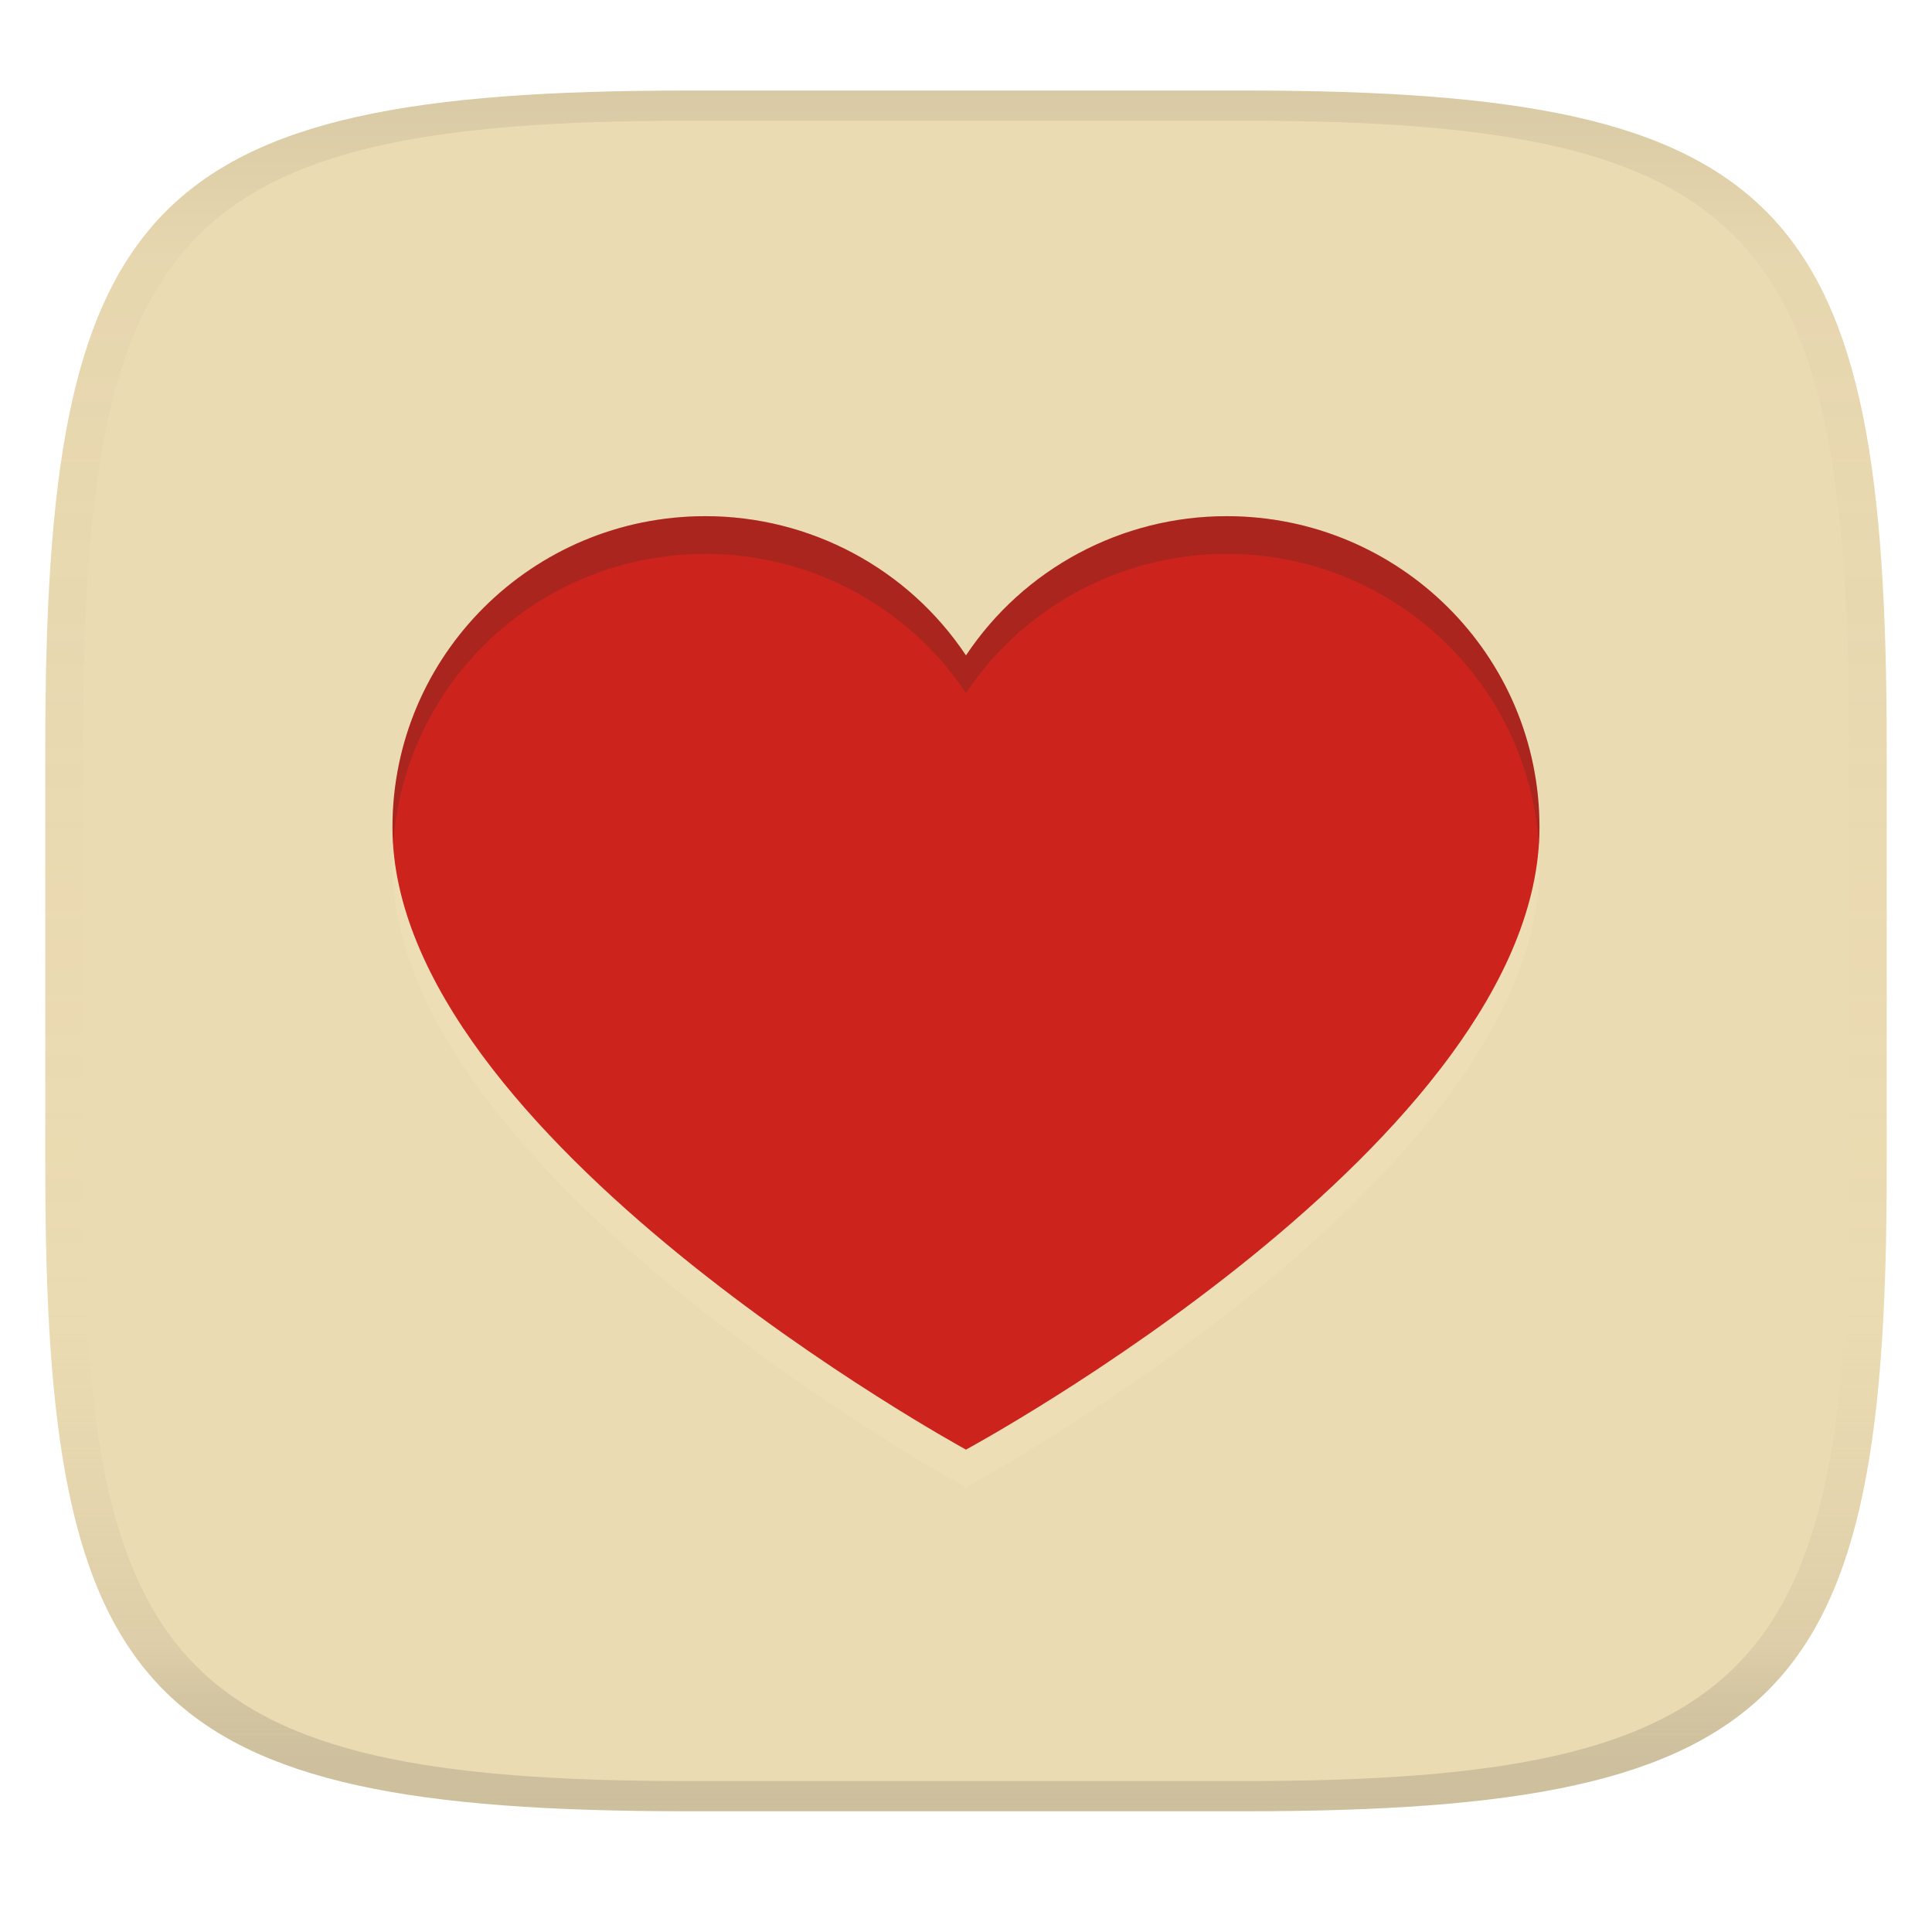 <svg width="256" height="256" version="1.1" xmlns="http://www.w3.org/2000/svg">
  <linearGradient id="b" x1=".5" x2=".5" y2="1" gradientTransform="matrix(244,0,0,228,5.981,12)" gradientUnits="userSpaceOnUse">
    <stop stop-color="#ebdbb2" offset="0"/>
    <stop stop-color="#ebdbb2" offset="1"/>
  </linearGradient>
  <defs>
    <linearGradient id="linearGradient31" x1=".5" x2=".5" y2="1" gradientTransform="matrix(244,0,0,228,5.988,12)" gradientUnits="userSpaceOnUse">
      <stop stop-color="#282828" stop-opacity=".1" offset="0"/>
      <stop stop-color="#bdae93" stop-opacity=".1" offset=".1"/>
      <stop stop-color="#d5c4a1" stop-opacity="0" offset=".702"/>
      <stop stop-color="#bdae93" stop-opacity=".302" offset=".9"/>
      <stop stop-color="#282828" stop-opacity=".15" offset="1"/>
    </linearGradient>
  </defs>
  <path d="m165 12c72 0 85 15 85 87v56c0 70-13 85-85 85h-74c-72 0-85-15-85-85v-56c0-72 13-87 85-87z" fill="url(#b)" style="isolation:isolate"/>
  <path d="m162.54 73.396c-13.899-0.004-26.871 6.926-34.543 18.453-7.672-11.527-20.644-18.457-34.543-18.453-22.897 0-41.45 18.453-41.45 41.228 0 41.025 75.993 82.457 75.993 82.457s75.993-41.066 75.993-82.457c0-22.775-18.553-41.228-41.45-41.228z" fill="#fbf1c7" filter="url(#b)" opacity=".4" stroke-width="1.048" style="isolation:isolate"/>
  <path d="m162.54 68.396c-13.899-0.004-26.871 6.926-34.543 18.453-7.672-11.527-20.644-18.457-34.543-18.453-22.897 0-41.45 18.453-41.45 41.228 0 41.025 75.993 82.457 75.993 82.457s75.993-41.066 75.993-82.457c0-22.775-18.553-41.228-41.45-41.228z" fill="#cc241d" filter="url(#b)" stroke-width="1.048" style="isolation:isolate"/>
  <path d="m93.457 68.396c-22.897 0-41.449 18.452-41.449 41.227 0 0.788 0.037 1.577 0.092 2.365 1.367-21.545 19.351-38.592 41.357-38.592 13.899-0.004 26.871 6.926 34.543 18.453 7.672-11.527 20.644-18.457 34.543-18.453 22.01 0 39.996 17.053 41.357 38.604 0.055-0.792 0.092-1.584 0.092-2.377 0-22.775-18.552-41.227-41.449-41.227-13.899-0.004-26.871 6.926-34.543 18.453-7.672-11.527-20.644-18.457-34.543-18.453z" fill="#282828" opacity=".2" stroke-width="1.048" style="isolation:isolate"/>
  <path d="m91 12c-72 0-85 15-85 87v56c0 70 13 85 85 85h74c72 0 85-15 85-85v-56c0-72-13-87-85-87zm0 4h74c68 0 80 15 80 83v56c0 66-12 81-80 81h-74c-68 0-80-15-80-81v-56c0-68 12-83 80-83z" fill="url(#linearGradient31)" style="isolation:isolate"/>
</svg>
